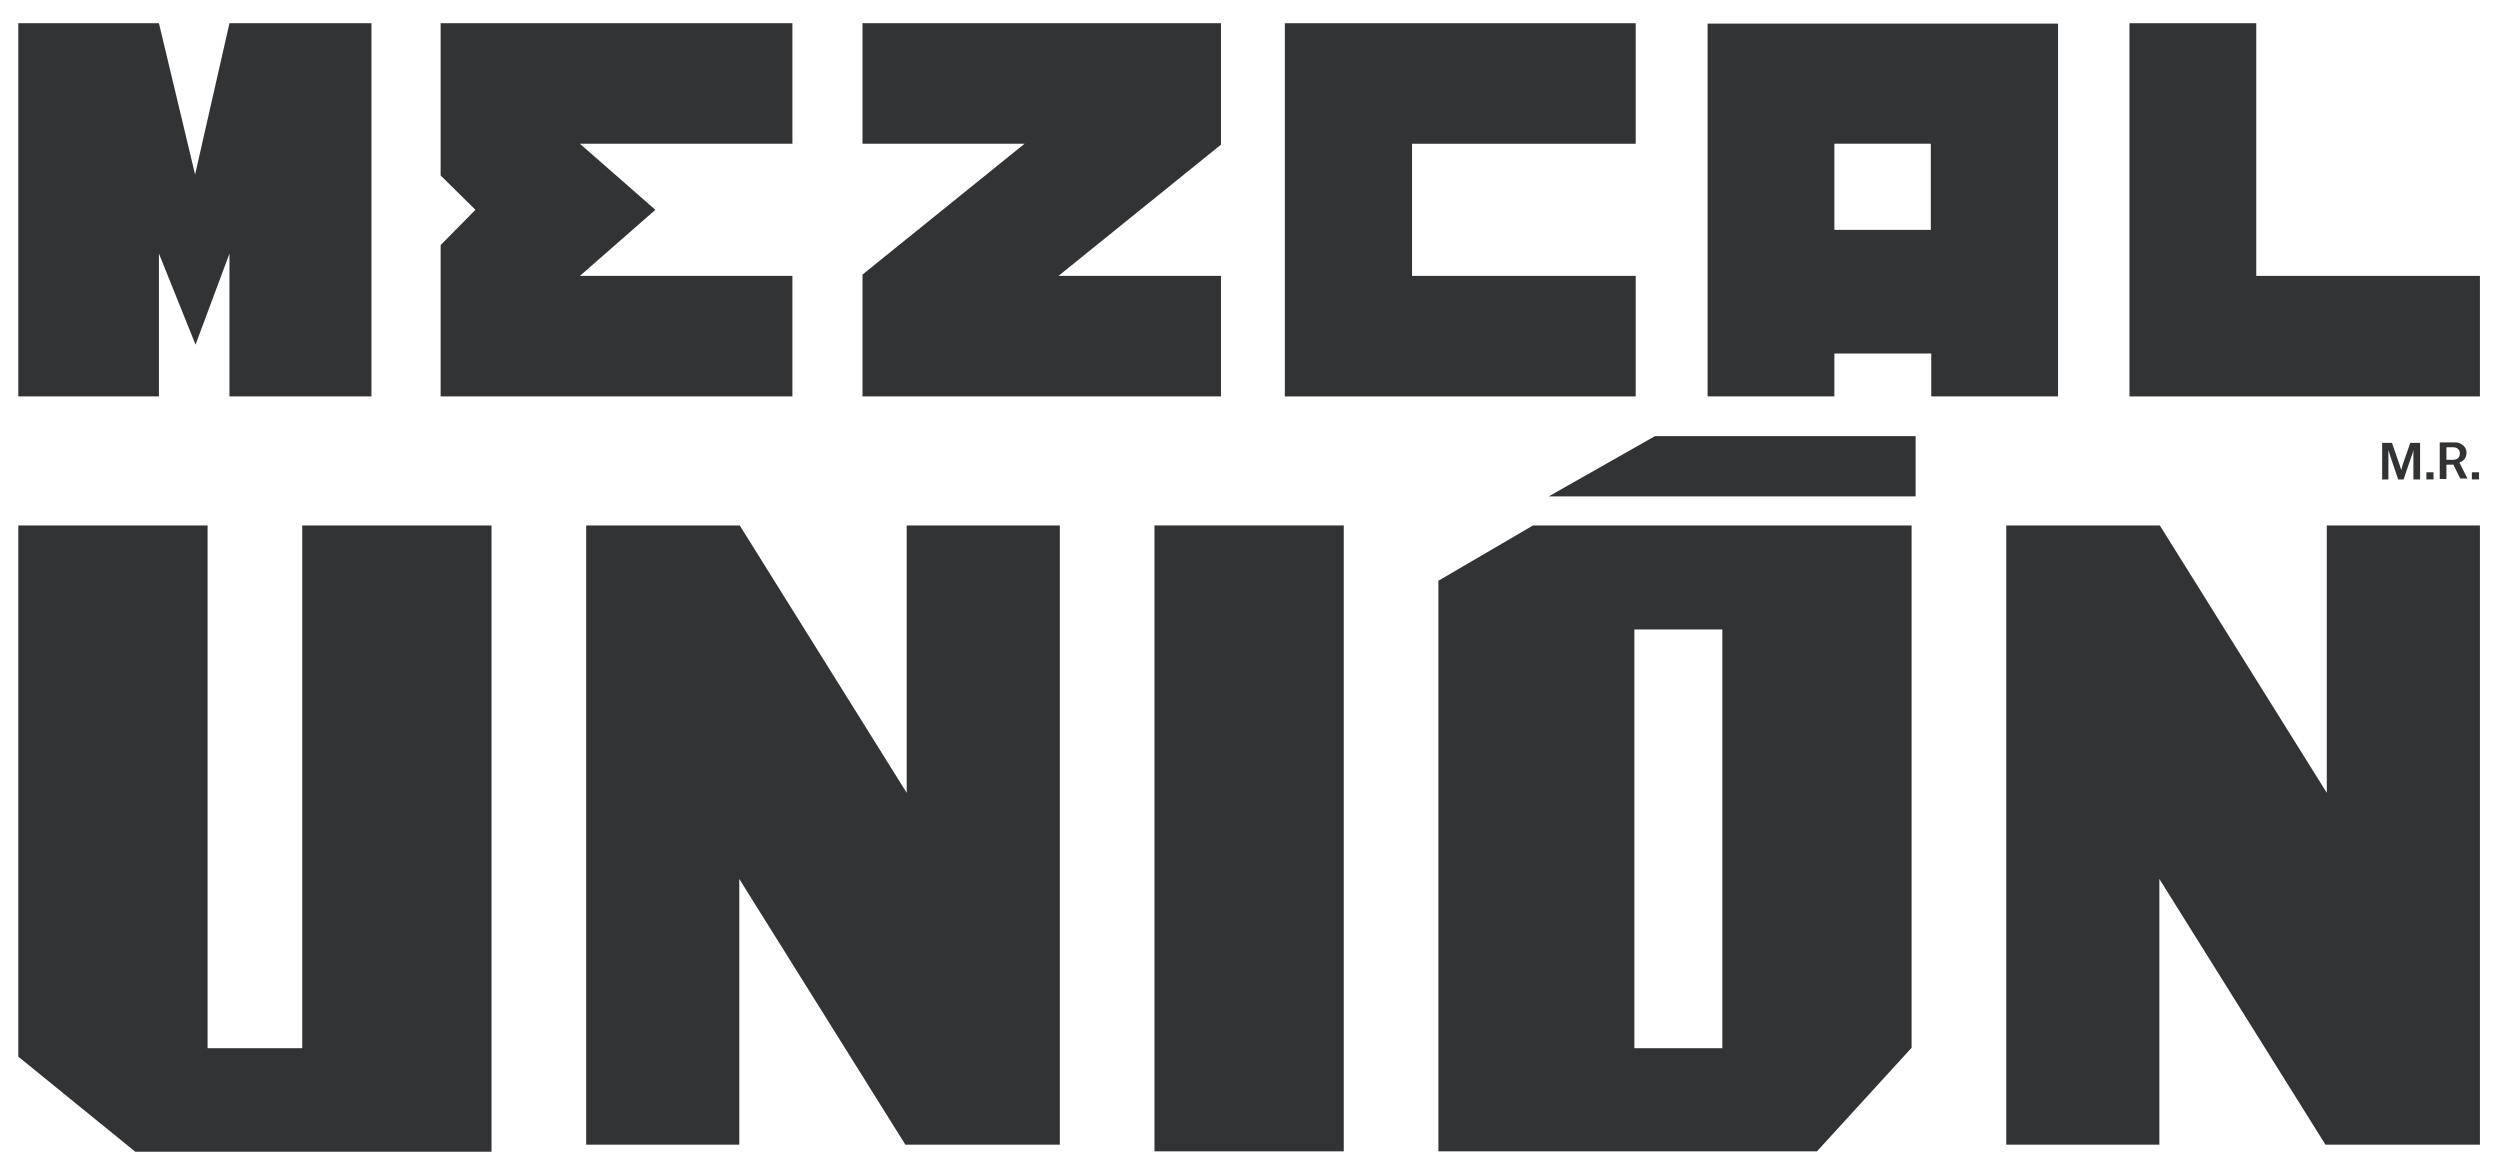 <svg width="56" height="26" viewBox="0 0 56 26" fill="none" xmlns="http://www.w3.org/2000/svg">
<path d="M8.32 8.88H5.14V5.68L4.38 7.72L3.56 5.68V8.88H0.41V0.52H3.56L4.37 3.91L5.14 0.52H8.32V8.88Z" fill="#323334"/>
<path d="M17.75 8.88H9.87V5.49L10.65 4.7L9.87 3.93V0.52H17.75V3.22H12.99L14.68 4.7L12.99 6.18H17.75V8.88Z" fill="#323334"/>
<path d="M27.35 8.88H19.32V6.15L22.95 3.22H19.32V0.52H27.35V3.24L23.71 6.18H27.35V8.88Z" fill="#323334"/>
<path d="M36.64 8.88H28.78V0.52H36.64V3.22H31.63V6.18H36.64V8.88Z" fill="#323334"/>
<path d="M46.1 8.879H43.26V7.919H41.09V8.879H38.25V0.529H46.1V8.879ZM43.25 5.149V3.219H41.09V5.149H43.25Z" fill="#323334"/>
<path d="M55.55 8.88H47.7V0.52H50.54V6.18H55.55V8.88Z" fill="#323334"/>
<path d="M37.07 9.77H42.91V11.12H34.69L37.07 9.77Z" fill="#323334"/>
<path d="M6.77 11.77V23.48H4.65V11.77H0.41V23.669L3.03 25.799H11.01V11.77H6.77Z" fill="#323334"/>
<path d="M34.34 11.77L32.22 13.009V25.79H40.7L42.82 23.47V11.77H34.34ZM38.58 23.48H36.61V14.1H38.58V23.48Z" fill="#323334"/>
<path d="M30.1 11.77H25.86V25.79H30.1V11.77Z" fill="#323334"/>
<path d="M23.74 11.77V25.64H20.28L16.56 19.689V25.64H13.13V11.77H16.57L20.31 17.759V11.77H23.74Z" fill="#323334"/>
<path d="M55.55 11.77V25.64H52.09L48.37 19.689V25.64H44.94V11.77H48.38L52.12 17.759V11.77H55.55Z" fill="#323334"/>
<path d="M53.36 9.92H53.58L53.75 10.41C53.77 10.48 53.79 10.53 53.79 10.53C53.79 10.53 53.8 10.48 53.82 10.41L53.99 9.92H54.21V10.74H54.06V10.08C54.06 10.08 54.05 10.14 54.01 10.24L53.84 10.74H53.72L53.55 10.24C53.52 10.15 53.5 10.08 53.5 10.08V10.74H53.36V9.92Z" fill="#323334"/>
<path d="M54.511 10.579H54.351V10.739H54.511V10.579Z" fill="#323334"/>
<path d="M54.95 10.409H54.8V10.729H54.65V9.909H54.96C55.01 9.909 55.07 9.909 55.12 9.939C55.19 9.979 55.25 10.039 55.25 10.139C55.25 10.279 55.16 10.339 55.09 10.359L55.27 10.719H55.11L54.95 10.399V10.409ZM54.95 10.299C55.03 10.299 55.1 10.259 55.1 10.159C55.1 10.059 55.03 10.019 54.95 10.019H54.8V10.299H54.94H54.95Z" fill="#323334"/>
<path d="M55.53 10.579H55.37V10.739H55.53V10.579Z" fill="#323334"/>
</svg>
